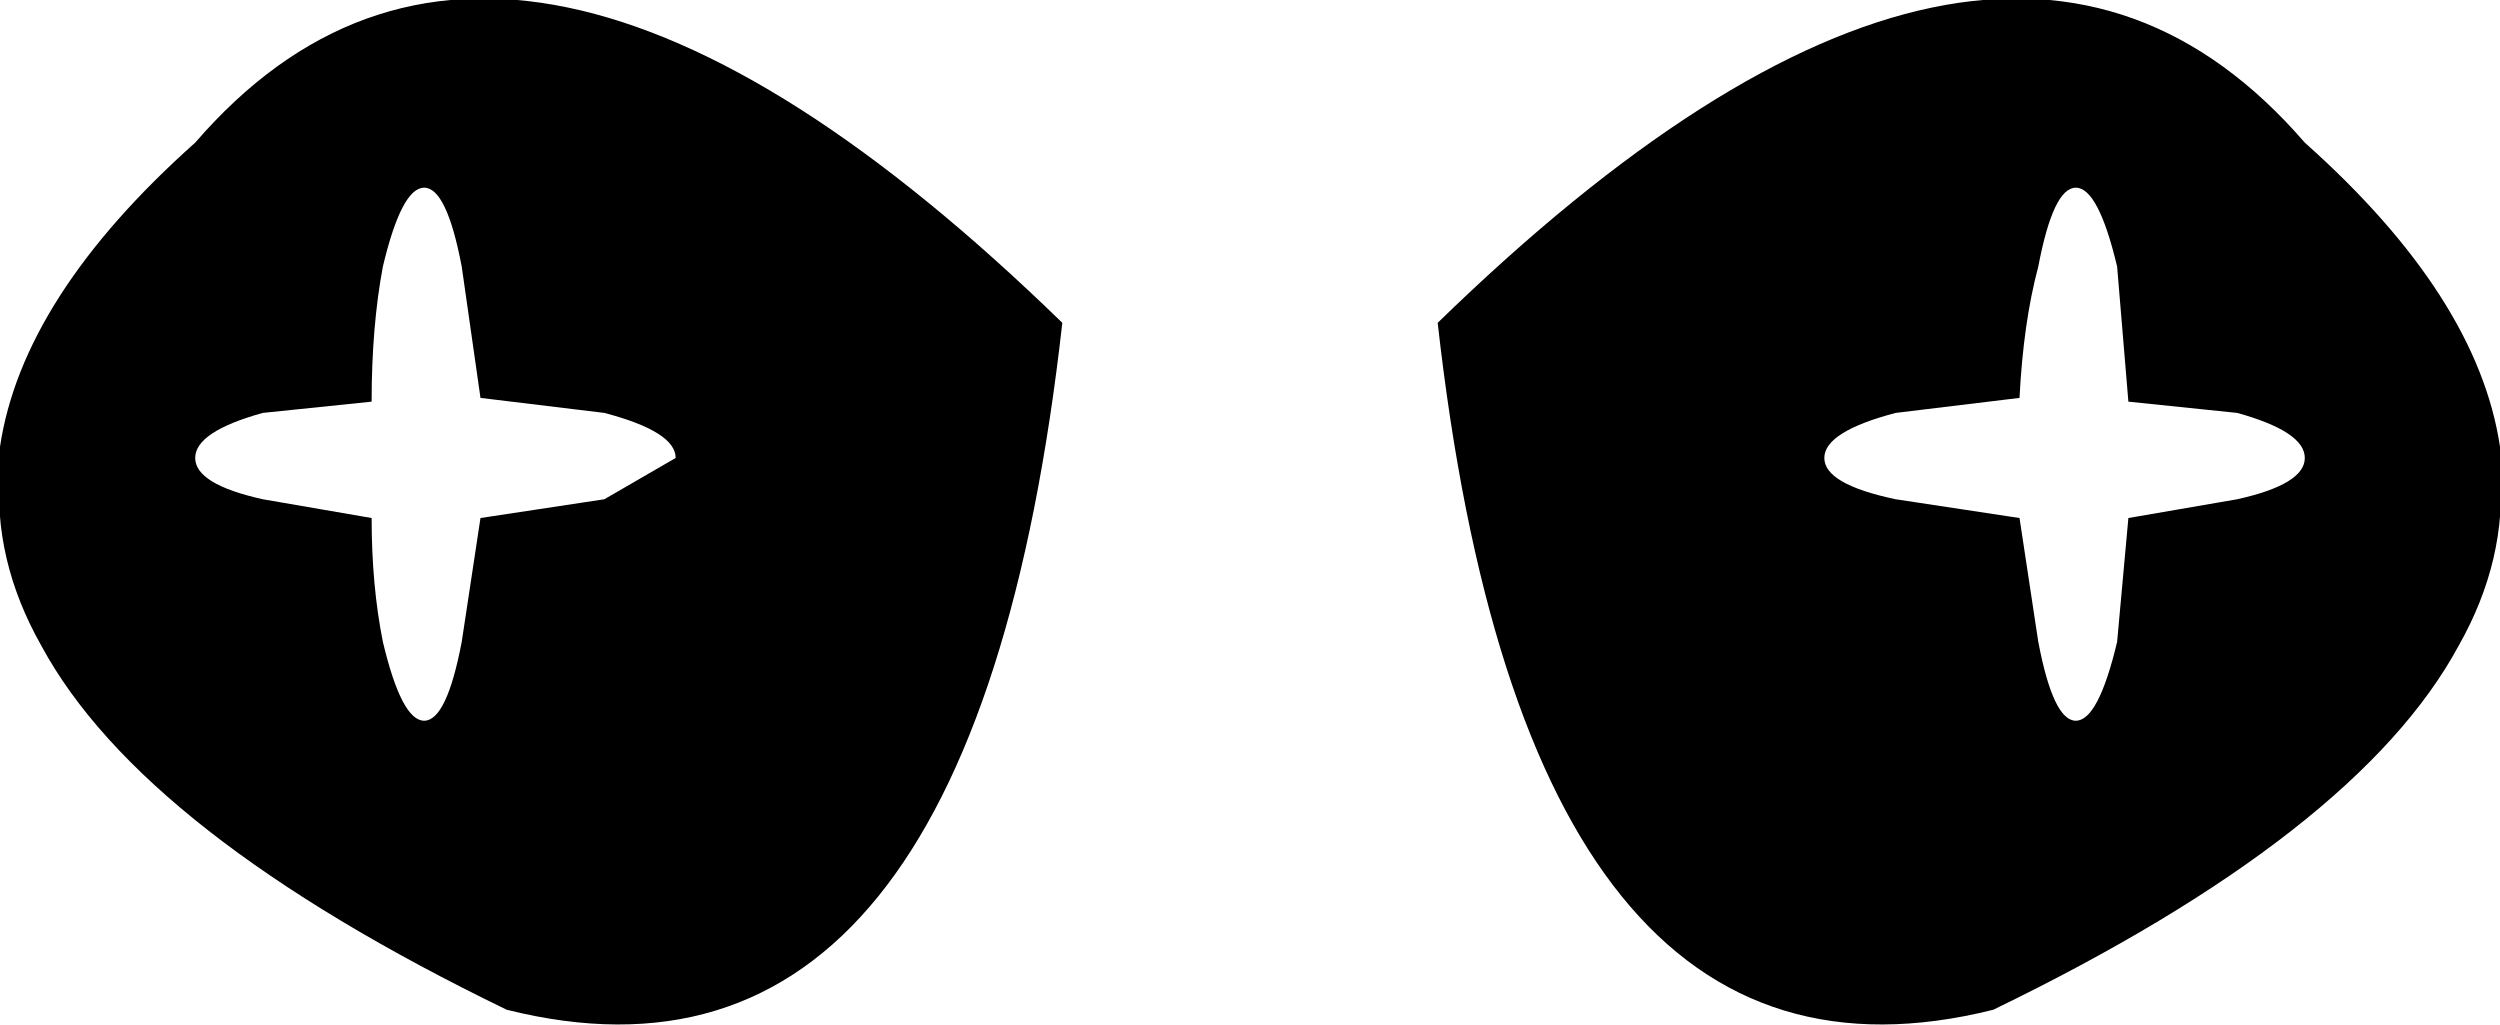 <?xml version="1.0" encoding="UTF-8" standalone="no"?>
<svg xmlns:xlink="http://www.w3.org/1999/xlink" height="13.65px" width="33.3px" xmlns="http://www.w3.org/2000/svg">
  <g transform="matrix(1.0, 0.0, 0.0, 1.0, -383.15, -178.4)">
    <path d="M386.65 183.9 Q385.75 184.15 385.75 184.5 385.75 184.85 386.65 185.05 L388.1 185.3 Q388.1 186.2 388.25 186.95 388.5 188.0 388.8 188.0 389.1 188.0 389.3 186.95 L389.55 185.3 391.2 185.05 392.15 184.5 Q392.15 184.15 391.2 183.9 L389.55 183.7 389.3 181.95 Q389.1 180.9 388.8 180.9 388.5 180.9 388.25 181.95 388.1 182.75 388.1 183.75 L386.65 183.9 M383.7 187.0 Q383.05 185.85 383.15 184.65 L383.15 184.35 Q383.45 182.35 385.75 180.3 389.9 175.5 397.3 182.7 396.1 193.4 389.9 191.85 385.05 189.5 383.7 187.0 M416.45 184.65 Q416.55 185.85 415.9 187.0 414.55 189.5 409.7 191.85 403.5 193.4 402.3 182.7 409.7 175.5 413.85 180.3 416.15 182.35 416.45 184.35 L416.45 184.65 M407.45 184.5 Q407.45 184.85 408.4 185.05 L410.05 185.3 410.3 186.95 Q410.5 188.0 410.8 188.0 411.1 188.0 411.35 186.95 L411.5 185.3 412.95 185.05 Q413.85 184.85 413.85 184.5 413.85 184.15 412.95 183.9 L411.5 183.75 411.35 181.95 Q411.1 180.9 410.8 180.9 410.5 180.9 410.3 181.95 410.1 182.7 410.05 183.7 L408.4 183.9 Q407.45 184.15 407.45 184.5" fill="#000000" fill-rule="evenodd" stroke="none"/>
  </g>
</svg>
